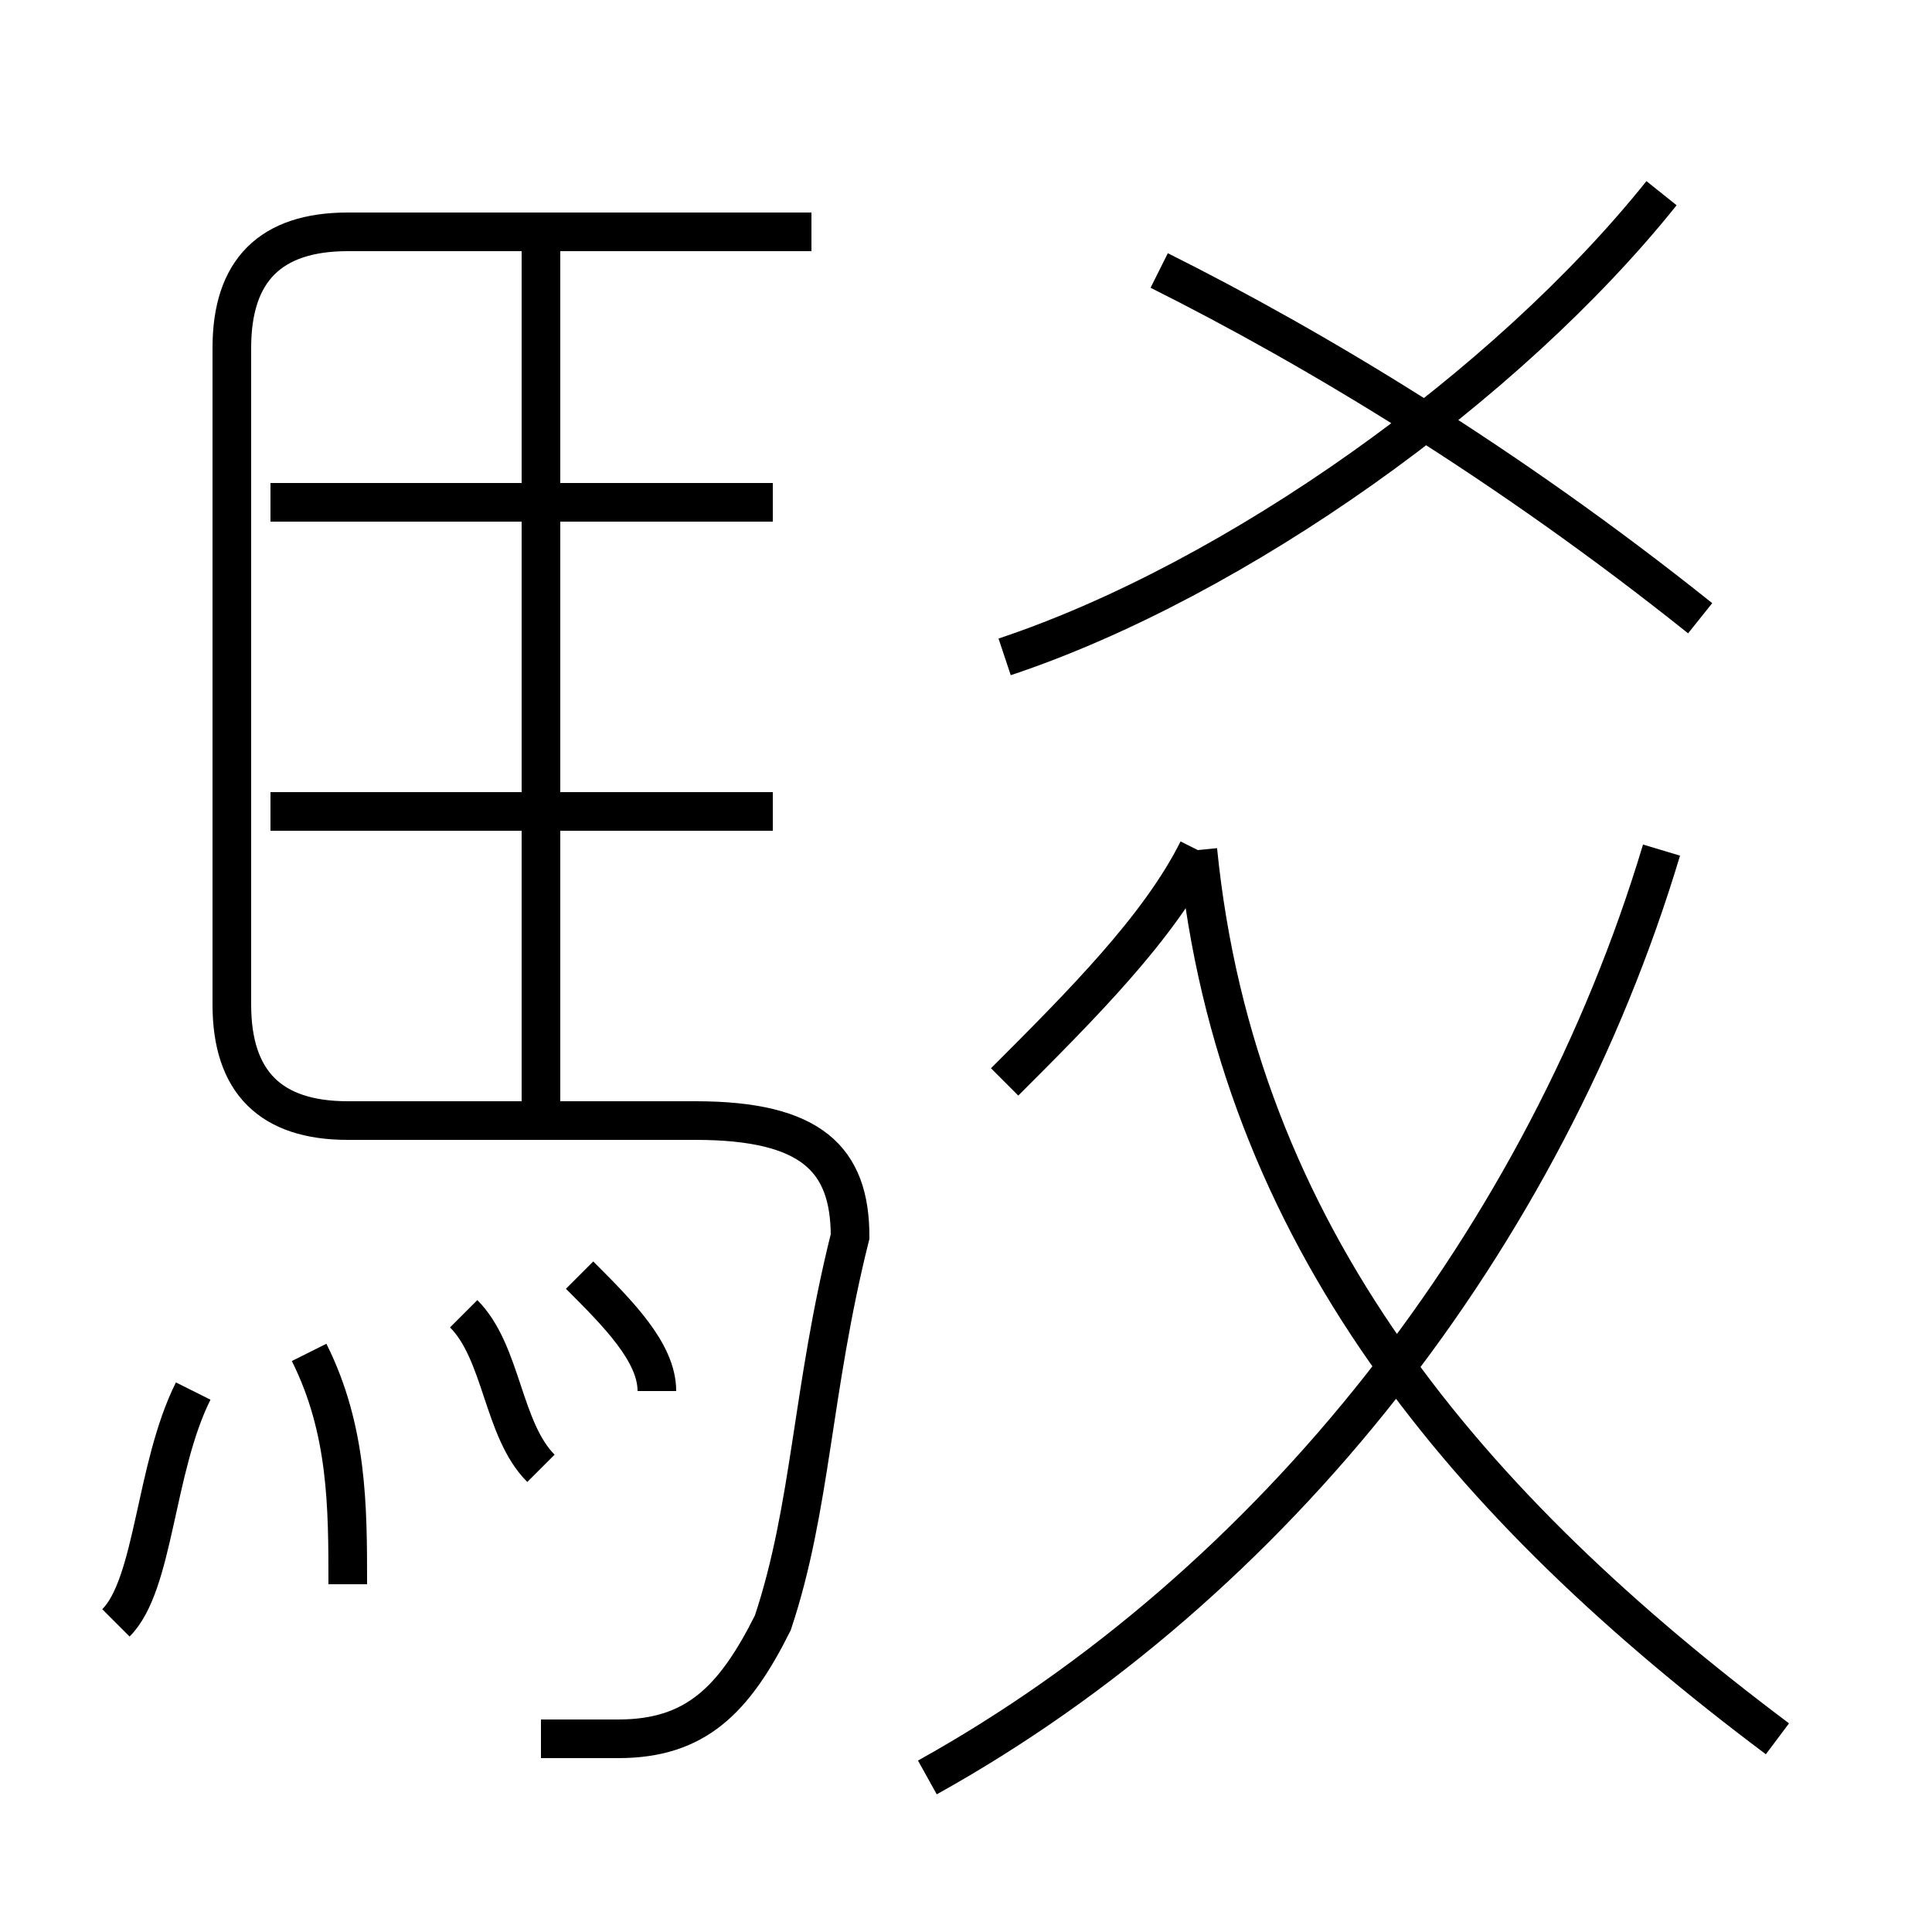 <?xml version='1.0' encoding='utf8'?>
<svg viewBox="0.0 -6.0 50.0 50.0" version="1.1" xmlns="http://www.w3.org/2000/svg">
<rect x="0.0" y="-6.0" width="50.0" height="50.0" fill="#808080" stroke="none"/>
<rect x="-1000" y="-1000" width="2000" height="2000" stroke="white" fill="white"/>
<g style="fill:white;stroke:#000000;  stroke-width:1">
<path d="M 14 1 C 14 1 15 1 16 1 C 18 1 19 0 20 -2 C 21 -5 21 -8 22 -12 C 22 -14 21 -15 18 -15 L 9 -15 C 7 -15 6 -16 6 -18 L 6 -35 C 6 -37 7 -38 9 -38 L 21 -38 M 3 -2 C 4 -3 4 -6 5 -8 M 9 -3 C 9 -5 9 -7 8 -9 M 14 -6 C 13 -7 13 -9 12 -10 M 17 -8 C 17 -9 16 -10 15 -11 M 20 -23 L 7 -23 M 14 -15 L 14 -38 M 24 2 C 33 -3 40 -12 43 -22 M 20 -31 L 7 -31 M 26 -16 C 28 -18 30 -20 31 -22 M 46 1 C 38 -5 32 -12 31 -22 M 26 -27 C 32 -29 39 -34 43 -39 M 44 -28 C 39 -32 34 -35 30 -37" transform="translate(0.0 38.0)" />
</g>
</svg>